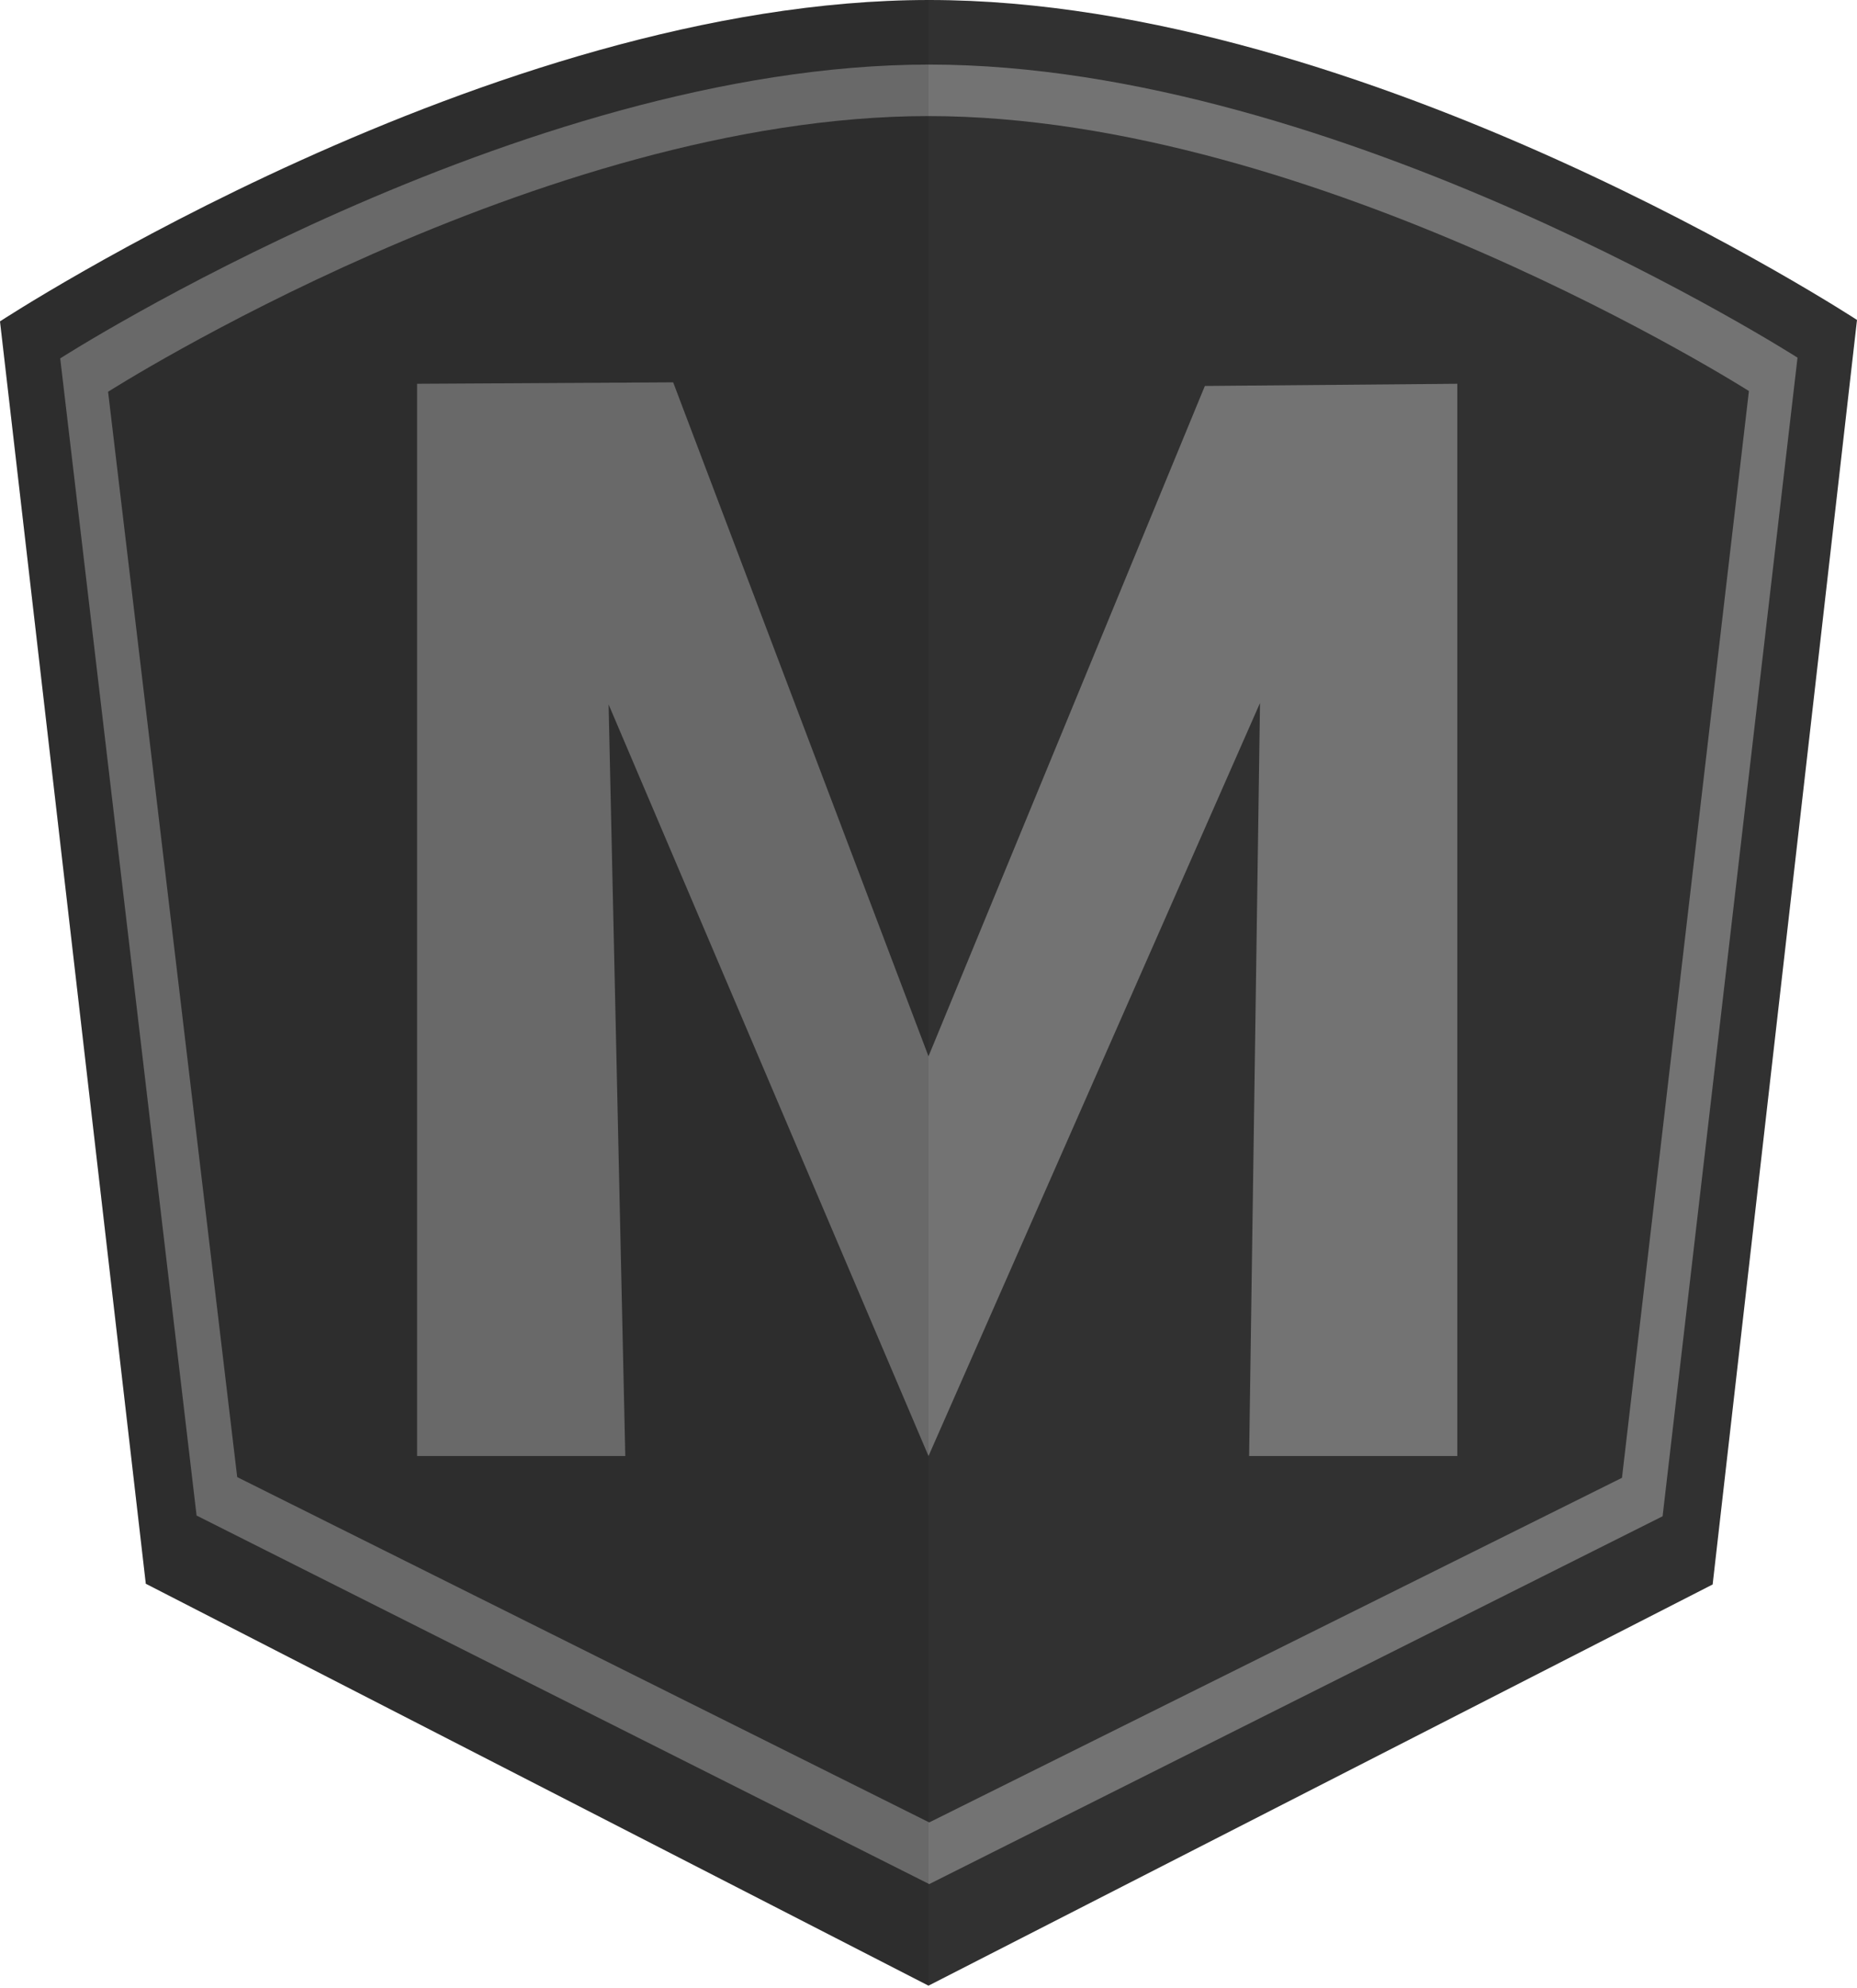 <?xml version="1.0" encoding="UTF-8" standalone="no"?>
<svg width="256px" height="274px" viewBox="0 0 256 274" version="1.1" xmlns="http://www.w3.org/2000/svg" xmlns:xlink="http://www.w3.org/1999/xlink" preserveAspectRatio="xMidYMid">
            <g>
                <path d="M0,44.3 L20.1,218.3 L128,273.7 L236.1,218.4 L256,44.1 C256,44.1 188.6,0 128.1,0 C67.6,0 0,44.3 0,44.3 L0,44.3 Z" fill="rgb(49,49,49)"></path>
                <path d="M8.3,49.4 L27.1,208.9 L128.1,259.7 L229.2,209 L247.8,49.3 C247.8,49.3 184.7,8.9 128.1,8.9 C71.5,8.9 8.3,49.4 8.3,49.4 L8.3,49.4 Z" fill="rgb(115,115,115)"></path>
                <path d="M14.9,54 L32.7,203.6 L128.1,251.2 L223.6,203.7 L241.1,53.9 C241.1,53.9 181.5,16 128,16 C74.5,16 14.9,54 14.9,54 L14.9,54 Z" fill="rgb(49,49,49)"></path>
                <path d="M57.5,200.7 L57.5,52.9 L92.8,52.7 L128,145.6 L166.1,53.2 L200.9,52.9 L200.9,200.7 L172.2,200.7 L173.7,96.9 L128,200.7 L83.9,97.1 L86.2,200.7 L57.5,200.7 Z" fill="rgb(115,115,115)"></path>
                <path d="M128.1,0 C67.5,0 0,44.3 0,44.3 L20.1,218.3 L128,273.7 L128,0 L128.1,0 Z" opacity="0.1" fill="rgb(13,13,13)"></path>
            </g>
</svg>